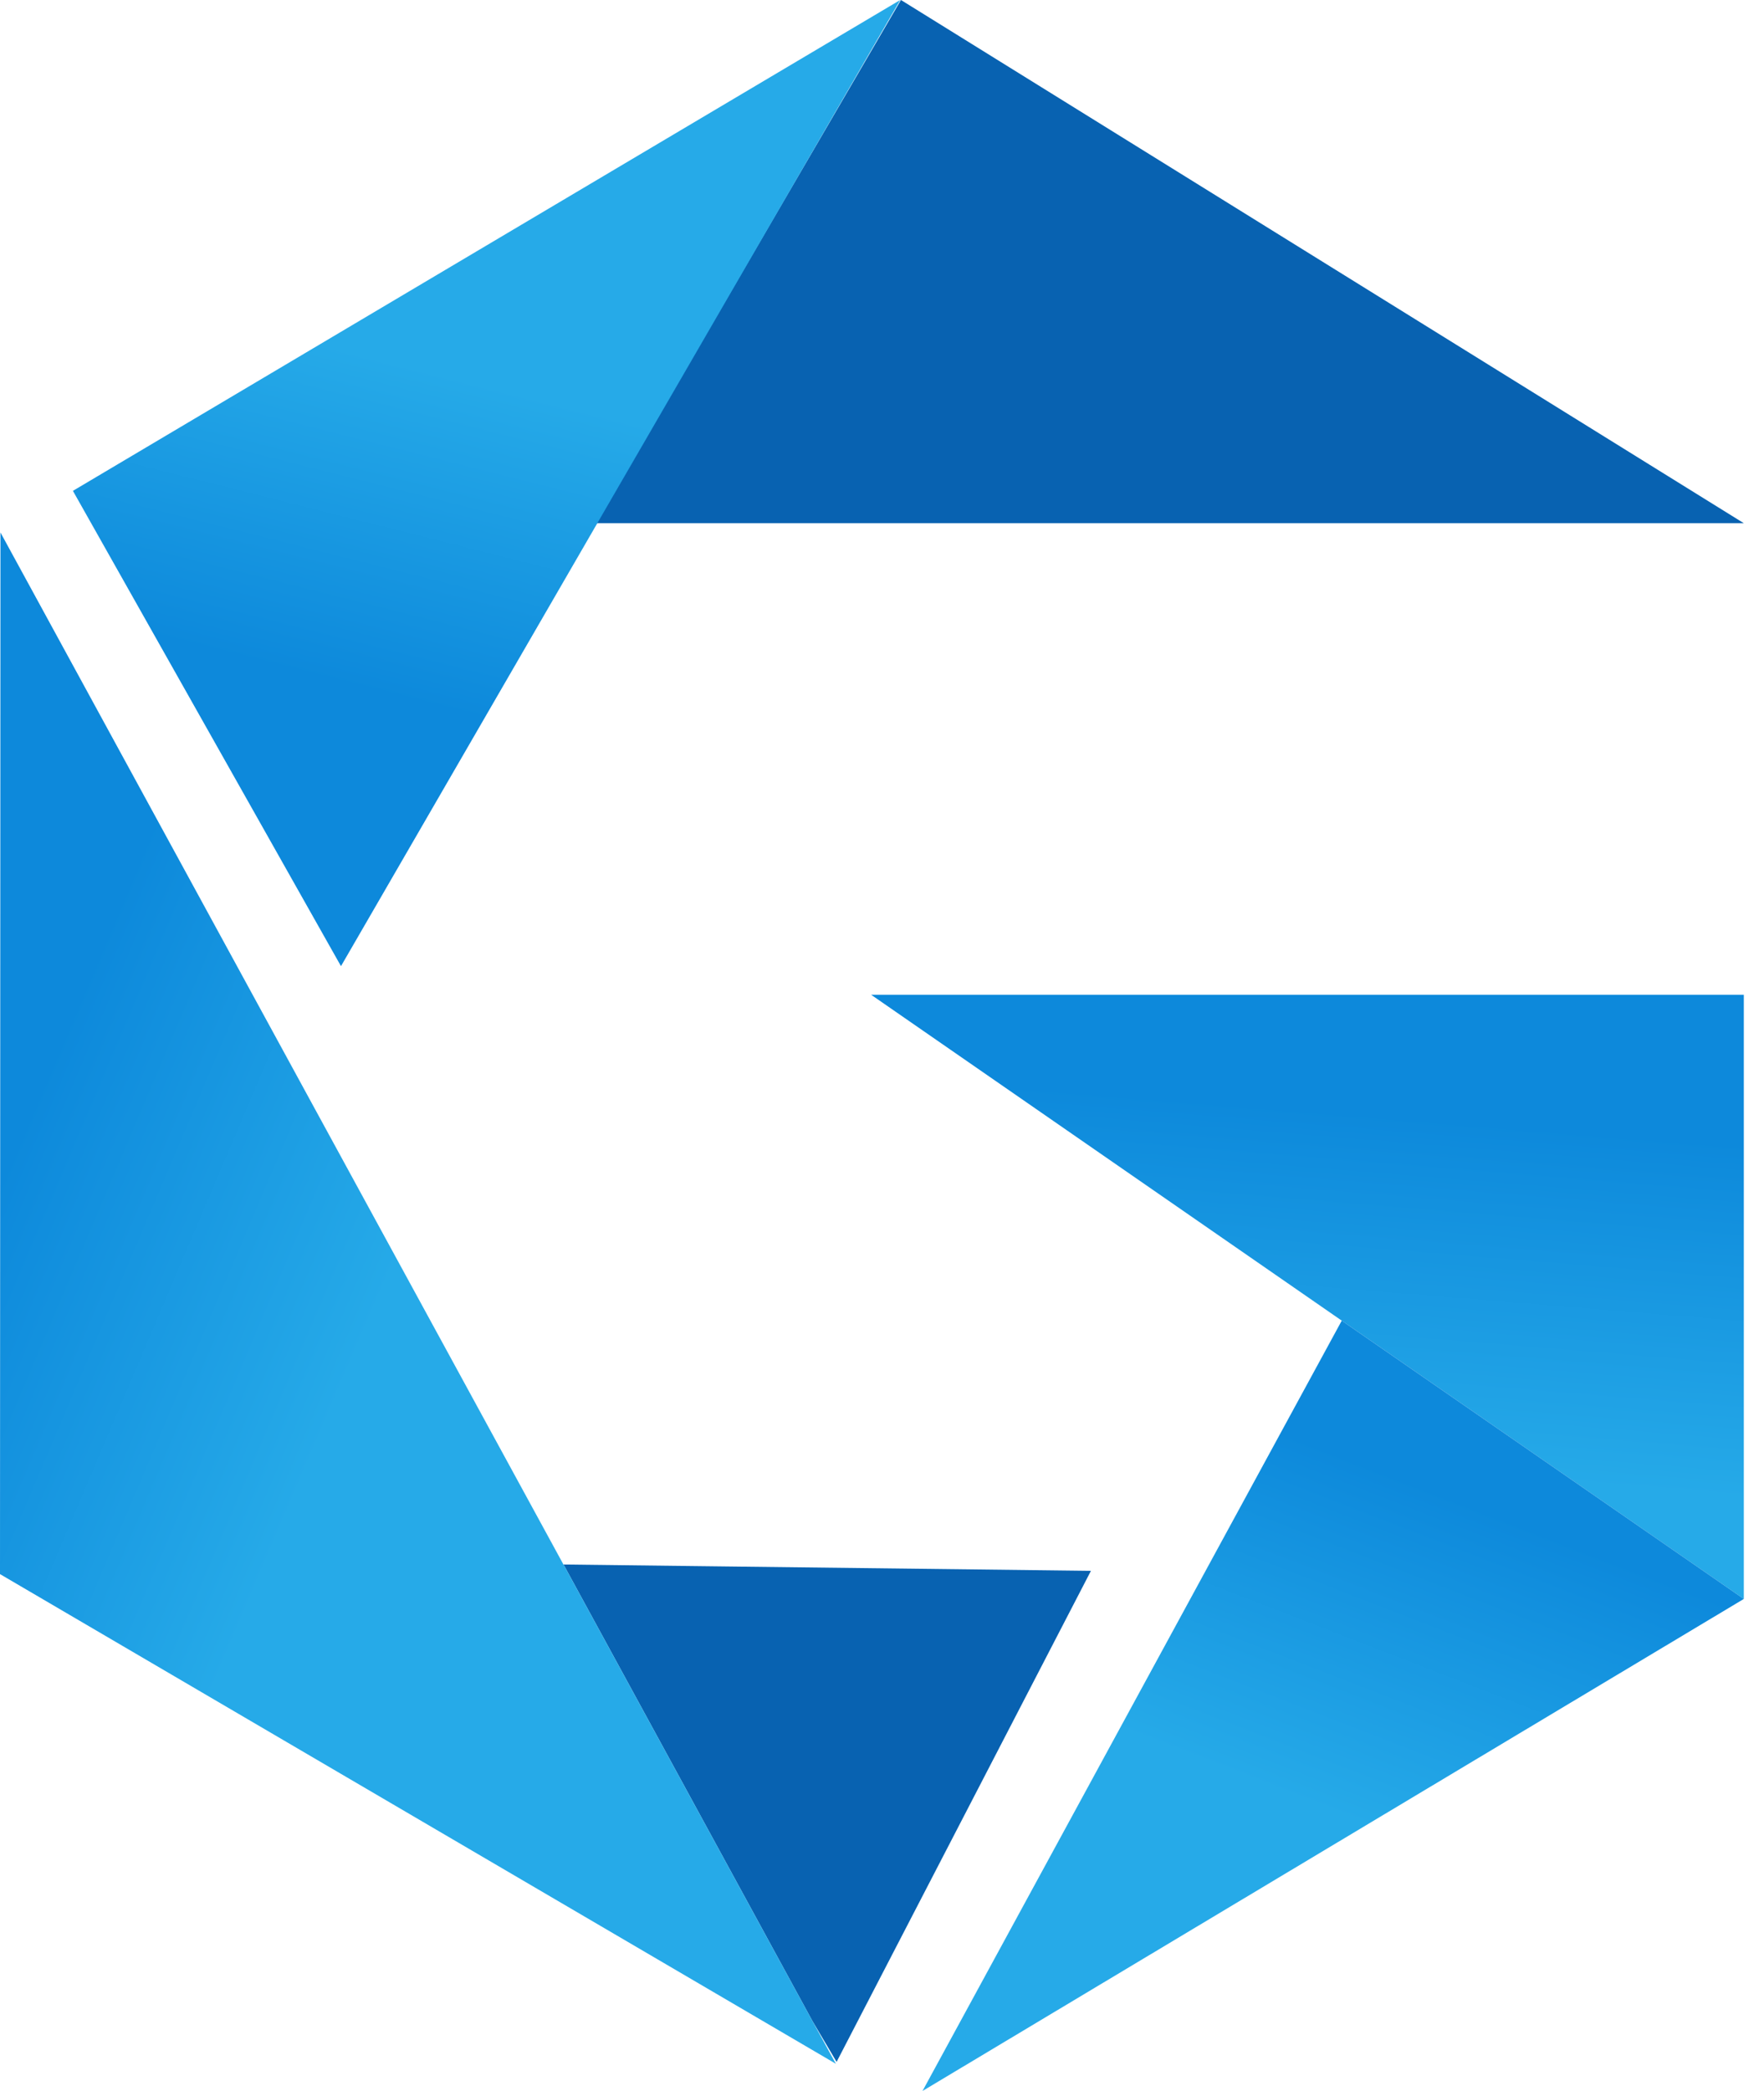 <svg width="27" height="32" viewBox="0 0 27 32" fill="none" xmlns="http://www.w3.org/2000/svg">
  <path d="M26.691 8.007H9.119L13.79 0L26.691 8.007Z" fill="#0862B1" />
  <path d="M13.334 15.224H26.691V24.47L20.537 20.211L13.334 15.224Z"
    fill="url(#paint0_linear_141_2)" />
  <path d="M14.12 32L20.537 20.211L26.691 24.47L14.12 32Z"
    fill="url(#paint1_linear_141_2)" />
  <path
    d="M16.698 24.04L12.805 31.555L12.435 30.929L8.639 23.968L8.624 23.943L16.698 24.04Z"
    fill="#0862B1" />
  <path
    d="M12.794 31.584L0 24.09L0.007 8.149L8.624 23.943L8.639 23.968L12.435 30.929L12.794 31.584Z"
    fill="url(#paint2_linear_141_2)" />
  <path d="M13.779 0L9.094 8.091L5.219 14.786L1.116 7.512L13.779 0Z"
    fill="url(#paint3_linear_141_2)" />
  <defs>
    <linearGradient id="paint0_linear_141_2" x1="23.333" y1="22.667" x2="23.775" y2="17.261"
      gradientUnits="userSpaceOnUse">
      <stop stop-color="#26AAE8" />
      <stop offset="1" stop-color="#0D89DB" />
    </linearGradient>
    <linearGradient id="paint1_linear_141_2" x1="19.333" y1="27.333" x2="21.205" y2="22.508"
      gradientUnits="userSpaceOnUse">
      <stop stop-color="#26AAE8" />
      <stop offset="1" stop-color="#0D89DB" />
    </linearGradient>
    <linearGradient id="paint2_linear_141_2" x1="4.667" y1="22.667" x2="-0.951" y2="20.279"
      gradientUnits="userSpaceOnUse">
      <stop stop-color="#26AAE8" />
      <stop offset="1" stop-color="#0D89DB" />
    </linearGradient>
    <linearGradient id="paint3_linear_141_2" x1="10.667" y1="3.333" x2="8.65" y2="11.339"
      gradientUnits="userSpaceOnUse">
      <stop offset="0.394" stop-color="#26AAE8" />
      <stop offset="1" stop-color="#0D89DB" />
    </linearGradient>
  </defs>
</svg>